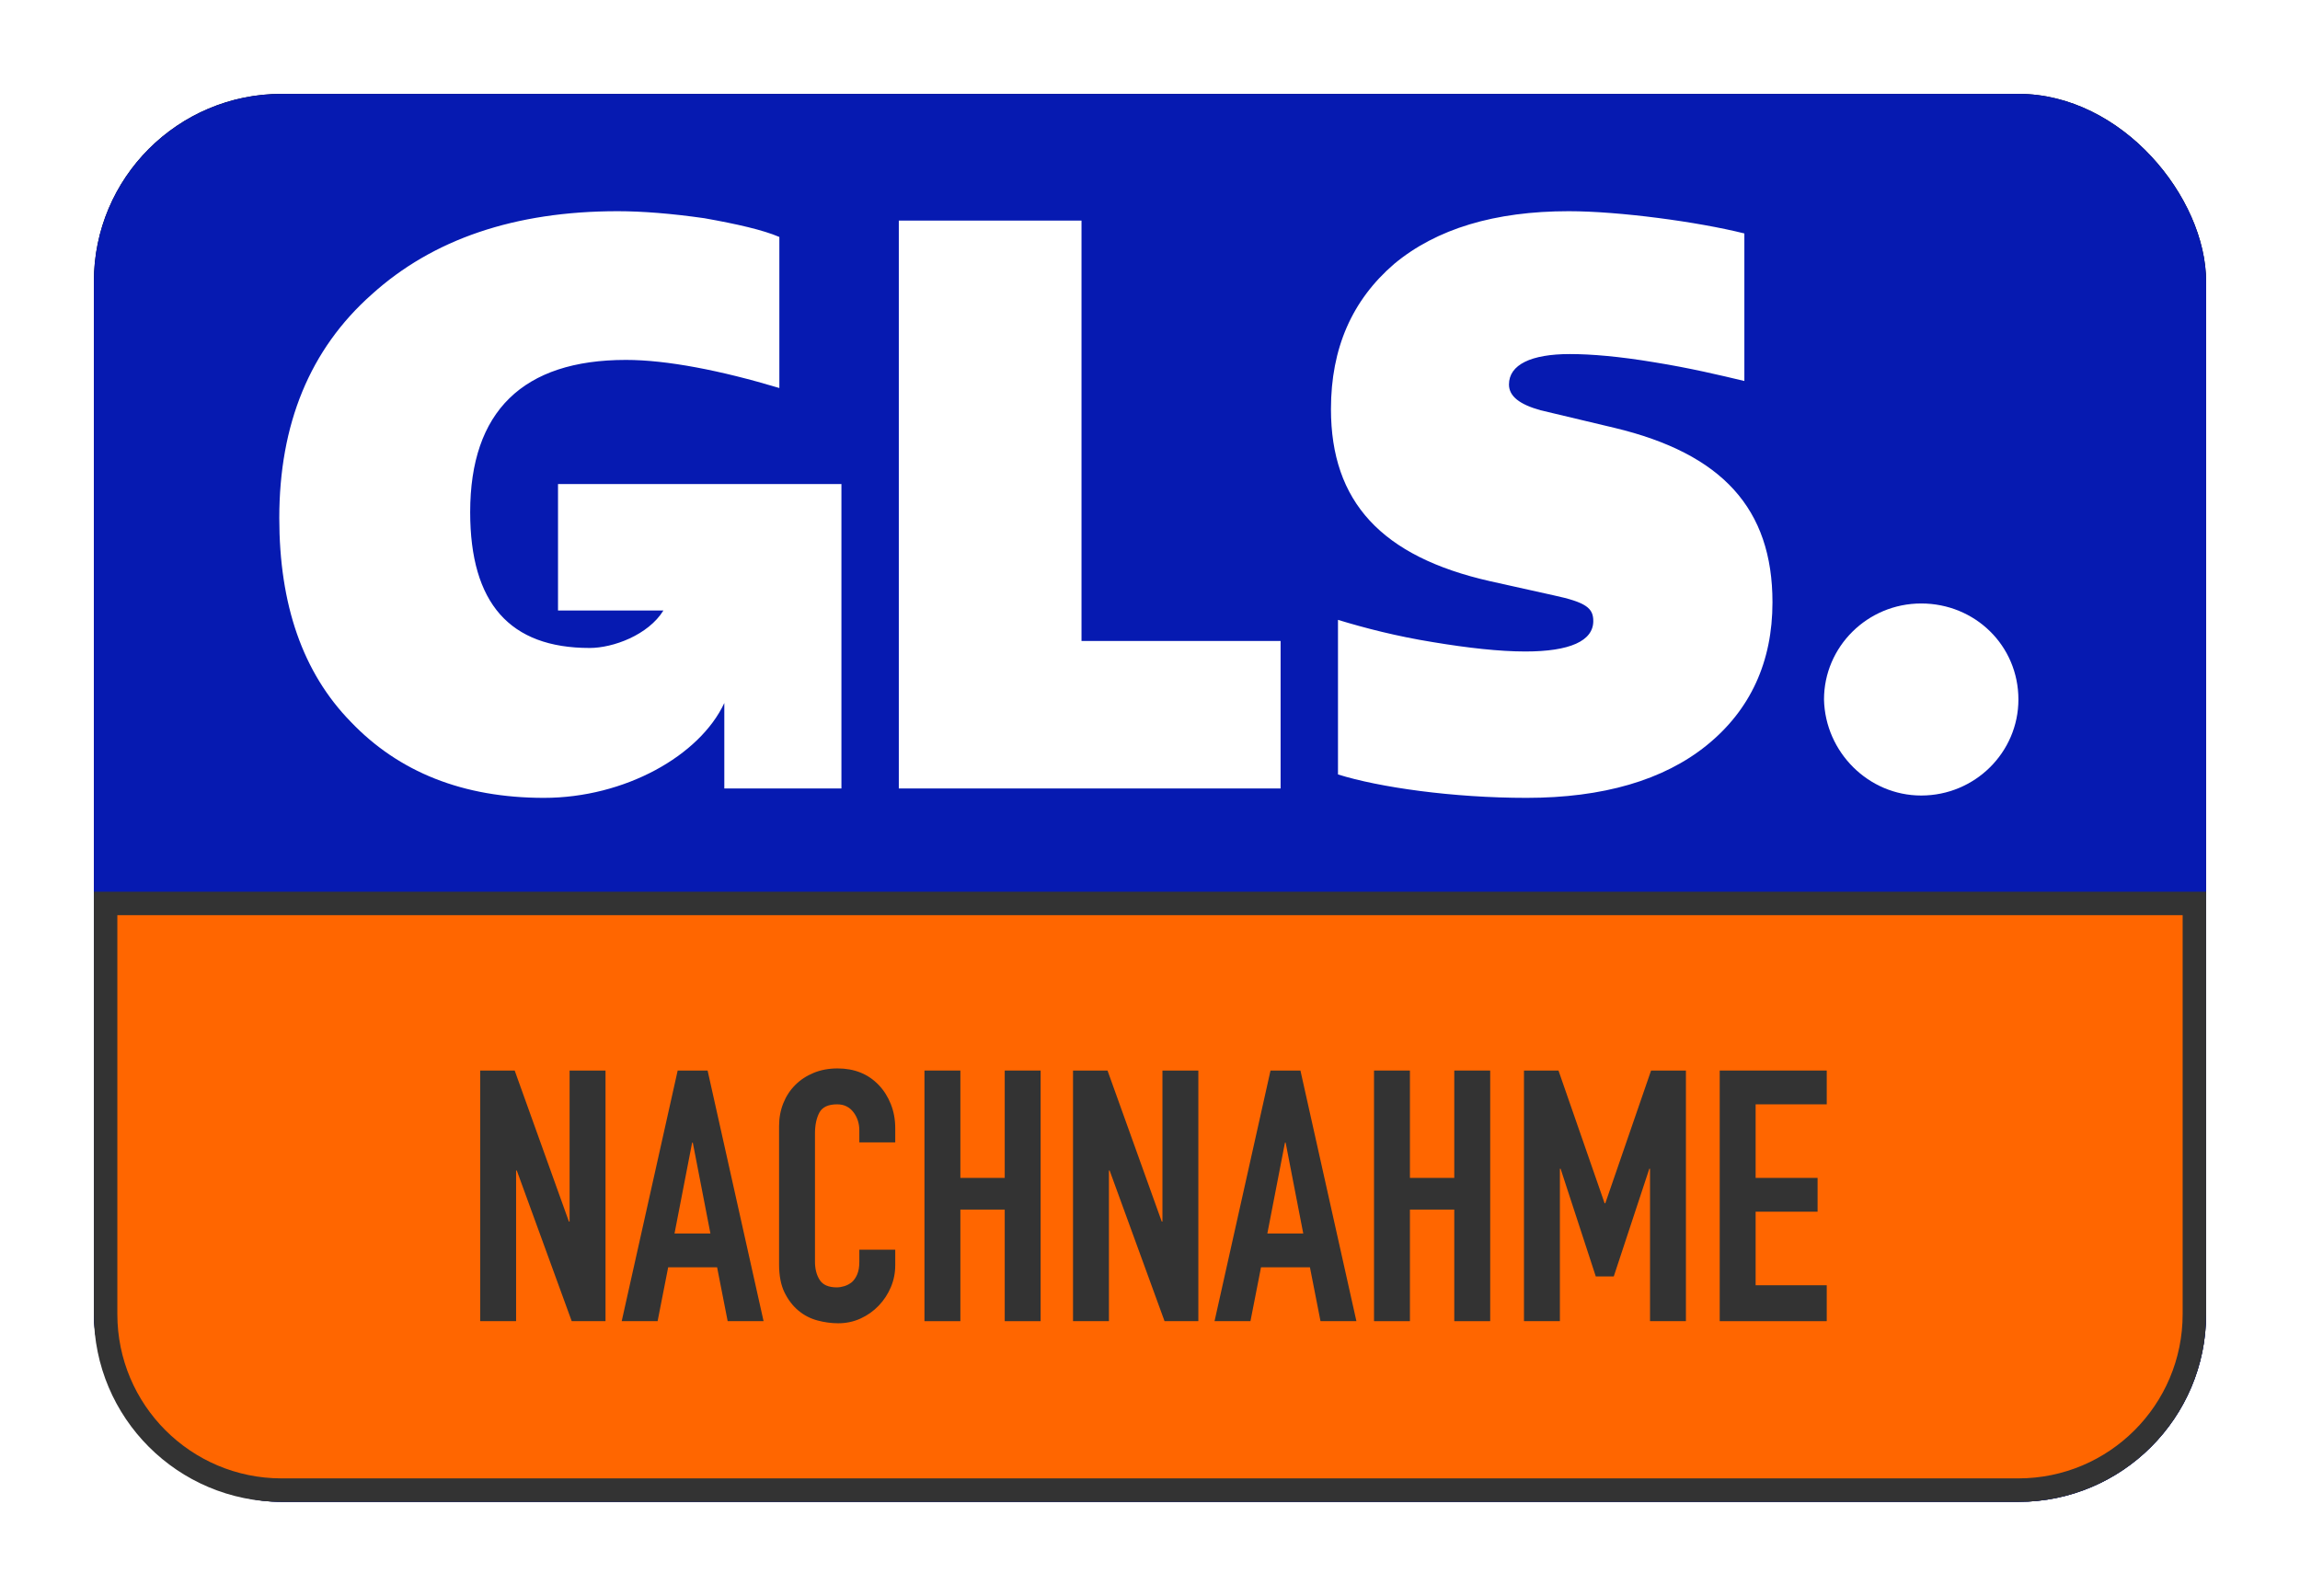 <?xml version="1.0" encoding="UTF-8"?>
<svg width="980px" height="680px" viewBox="0 0 980 680" version="1.1" xmlns="http://www.w3.org/2000/svg" xmlns:xlink="http://www.w3.org/1999/xlink">
    <title>DE GLS Nachnahme alt</title>
    <defs>
        <rect id="path-1" x="0" y="0" width="900" height="600" rx="80"></rect>
        <filter x="-6.7%" y="-10.0%" width="113.3%" height="120.0%" filterUnits="objectBoundingBox" id="filter-2">
            <feMorphology radius="2.5" operator="dilate" in="SourceAlpha" result="shadowSpreadOuter1"></feMorphology>
            <feOffset dx="0" dy="0" in="shadowSpreadOuter1" result="shadowOffsetOuter1"></feOffset>
            <feGaussianBlur stdDeviation="17.5" in="shadowOffsetOuter1" result="shadowBlurOuter1"></feGaussianBlur>
            <feColorMatrix values="0 0 0 0 0   0 0 0 0 0   0 0 0 0 0  0 0 0 0.5 0" type="matrix" in="shadowBlurOuter1"></feColorMatrix>
        </filter>
    </defs>
    <g id="DE-GLS-Nachnahme-alt" stroke="none" stroke-width="1" fill="none" fill-rule="evenodd">
        <g transform="translate(40, 40)">
            <g id="Rectangle">
                <use fill="black" fill-opacity="1" filter="url(#filter-2)" xlink:href="#path-1"></use>
                <use fill="#061AB1" fill-rule="evenodd" xlink:href="#path-1"></use>
            </g>
            <path d="M895,345 L895,520 C895,540.711 886.605,559.461 873.033,573.033 C859.461,586.605 840.711,595 820,595 L80,595 C59.289,595 40.539,586.605 26.967,573.033 C13.395,559.461 5,540.711 5,520 L5,345 L895,345 Z" id="Path" stroke="#333333" stroke-width="10" fill="#FF6600"></path>
            <g id="NACHNAHME" transform="translate(164.6, 415.3)" fill="#333333" fill-rule="nonzero">
                <polygon id="Path" points="5.68434189e-14 107.7 5.68434189e-14 0.9 14.7 0.9 37.8 65.25 38.1 65.25 38.1 0.9 53.4 0.9 53.4 107.7 39 107.7 15.6 43.5 15.3 43.5 15.3 107.7"></polygon>
                <path d="M98.1,70.35 L90.6,31.65 L90.3,31.65 L82.8,70.35 L98.1,70.35 Z M60.3,107.7 L84.15,0.9 L96.9,0.9 L120.75,107.7 L105.45,107.7 L100.95,84.75 L80.1,84.75 L75.6,107.7 L60.3,107.7 Z" id="Shape"></path>
                <path d="M176.85,77.25 L176.85,83.85 C176.85,87.15 176.225,90.275 174.975,93.225 C173.725,96.175 172,98.8 169.8,101.1 C167.6,103.4 165.025,105.225 162.075,106.575 C159.125,107.925 155.95,108.6 152.55,108.6 C149.65,108.6 146.7,108.2 143.7,107.4 C140.7,106.6 138,105.2 135.6,103.2 C133.2,101.2 131.225,98.625 129.675,95.475 C128.125,92.325 127.35,88.3 127.35,83.4 L127.35,24.6 C127.35,21.1 127.95,17.85 129.15,14.85 C130.35,11.85 132.05,9.25 134.25,7.05 C136.45,4.85 139.075,3.125 142.125,1.875 C145.175,0.625 148.55,0 152.25,0 C159.45,0 165.3,2.35 169.8,7.05 C172,9.35 173.725,12.075 174.975,15.225 C176.225,18.375 176.85,21.8 176.85,25.5 L176.85,31.5 L161.55,31.5 L161.55,26.4 C161.55,23.4 160.7,20.8 159,18.6 C157.3,16.4 155,15.3 152.1,15.3 C148.3,15.3 145.775,16.475 144.525,18.825 C143.275,21.175 142.65,24.15 142.65,27.75 L142.65,82.35 C142.65,85.45 143.325,88.05 144.675,90.15 C146.025,92.25 148.45,93.3 151.95,93.3 C152.95,93.3 154.025,93.125 155.175,92.775 C156.325,92.425 157.4,91.85 158.4,91.05 C159.3,90.25 160.05,89.15 160.65,87.75 C161.25,86.35 161.55,84.6 161.55,82.5 L161.55,77.25 L176.85,77.25 Z" id="Path"></path>
                <polygon id="Path" points="189.3 107.7 189.3 0.9 204.6 0.9 204.6 46.65 223.5 46.65 223.5 0.9 238.8 0.9 238.8 107.7 223.5 107.7 223.5 60.15 204.6 60.15 204.6 107.7"></polygon>
                <polygon id="Path" points="252.6 107.7 252.6 0.9 267.3 0.9 290.4 65.25 290.7 65.25 290.7 0.9 306 0.9 306 107.7 291.6 107.7 268.2 43.5 267.9 43.5 267.9 107.7"></polygon>
                <path d="M350.7,70.35 L343.2,31.65 L342.9,31.65 L335.4,70.35 L350.7,70.35 Z M312.9,107.7 L336.75,0.9 L349.5,0.9 L373.35,107.7 L358.05,107.7 L353.55,84.75 L332.7,84.75 L328.2,107.7 L312.9,107.7 Z" id="Shape"></path>
                <polygon id="Path" points="380.85 107.7 380.85 0.9 396.15 0.9 396.15 46.65 415.05 46.65 415.05 0.9 430.35 0.9 430.35 107.7 415.05 107.7 415.05 60.15 396.15 60.15 396.15 107.7"></polygon>
                <polygon id="Path" points="444.75 107.7 444.75 0.9 459.45 0.9 479.1 57.45 479.4 57.45 498.9 0.9 513.75 0.9 513.75 107.7 498.45 107.7 498.45 42.75 498.15 42.75 483 88.65 475.35 88.65 460.35 42.75 460.05 42.75 460.05 107.7"></polygon>
                <polygon id="Path" points="528.15 107.7 528.15 0.9 573.75 0.9 573.75 15.3 543.45 15.3 543.45 46.65 569.85 46.65 569.85 61.05 543.45 61.05 543.45 92.4 573.75 92.4 573.75 107.7"></polygon>
            </g>
            <g id="Logo" transform="translate(79, 50)" fill="#FFFFFF" fill-rule="nonzero">
                <path d="M699.601,249.002 C722.555,249.002 741.018,230.539 741.018,208.084 C741.018,185.13 722.555,167.166 699.601,167.166 C676.647,167.166 658.184,185.629 658.184,208.084 C658.683,230.539 677.146,249.002 699.601,249.002 L699.601,249.002 Z" id="Path"></path>
                <path d="M118.762,116.267 L118.762,170.16 L163.673,170.16 C157.186,180.639 142.216,186.128 132.236,186.128 C98.303,186.128 81.337,167.166 81.337,128.244 C81.337,85.329 103.792,63.373 147.705,63.373 C165.17,63.373 188.124,67.864 213.074,75.349 L213.074,10.978 C206.088,7.984 195.11,5.489 181.138,2.994 C167.166,0.998 154.691,5.68434189e-14 144.212,5.68434189e-14 C100.299,5.68434189e-14 65.369,11.976 39.421,35.429 C12.974,58.882 0,90.818 0,130.739 C0,167.665 9.98,196.607 30.439,217.565 C50.898,239.022 78.343,250 112.774,250 C147.206,250 179.142,232.036 189.621,209.581 L189.621,246.008 L239.521,246.008 L239.521,116.267 L118.762,116.267 Z M263.972,246.008 L263.972,3.992 L341.816,3.992 L341.816,183.134 L426.647,183.134 L426.647,246.008 L263.972,246.008 Z M451.098,240.02 L451.098,174.152 C462.575,177.645 476.048,181.138 491.517,183.633 C506.487,186.128 519.96,187.625 530.938,187.625 C549.9,187.625 559.88,183.134 559.88,174.651 C559.88,169.162 556.886,166.667 542.914,163.673 L515.968,157.685 C469.561,147.206 448.104,123.752 448.104,84.331 C448.104,58.383 457.086,37.924 475.05,22.455 C493.014,7.485 517.964,0 549.401,0 C570.858,0 604.291,4.491 624.251,9.481 L624.251,72.355 C613.772,69.86 601.297,66.866 585.828,64.371 C570.858,61.876 558.882,60.878 549.9,60.878 C533.433,60.878 523.952,65.369 523.952,73.852 C523.952,78.842 528.443,82.335 537.425,84.83 L568.862,92.315 C614.77,103.293 636.228,126.747 636.228,166.667 C636.228,192.116 626.747,212.575 608.283,227.545 C589.82,242.515 563.872,250 531.437,250 C500,250 468.563,245.509 451.098,240.02 Z" id="Shape"></path>
            </g>
        </g>
    </g>
</svg>